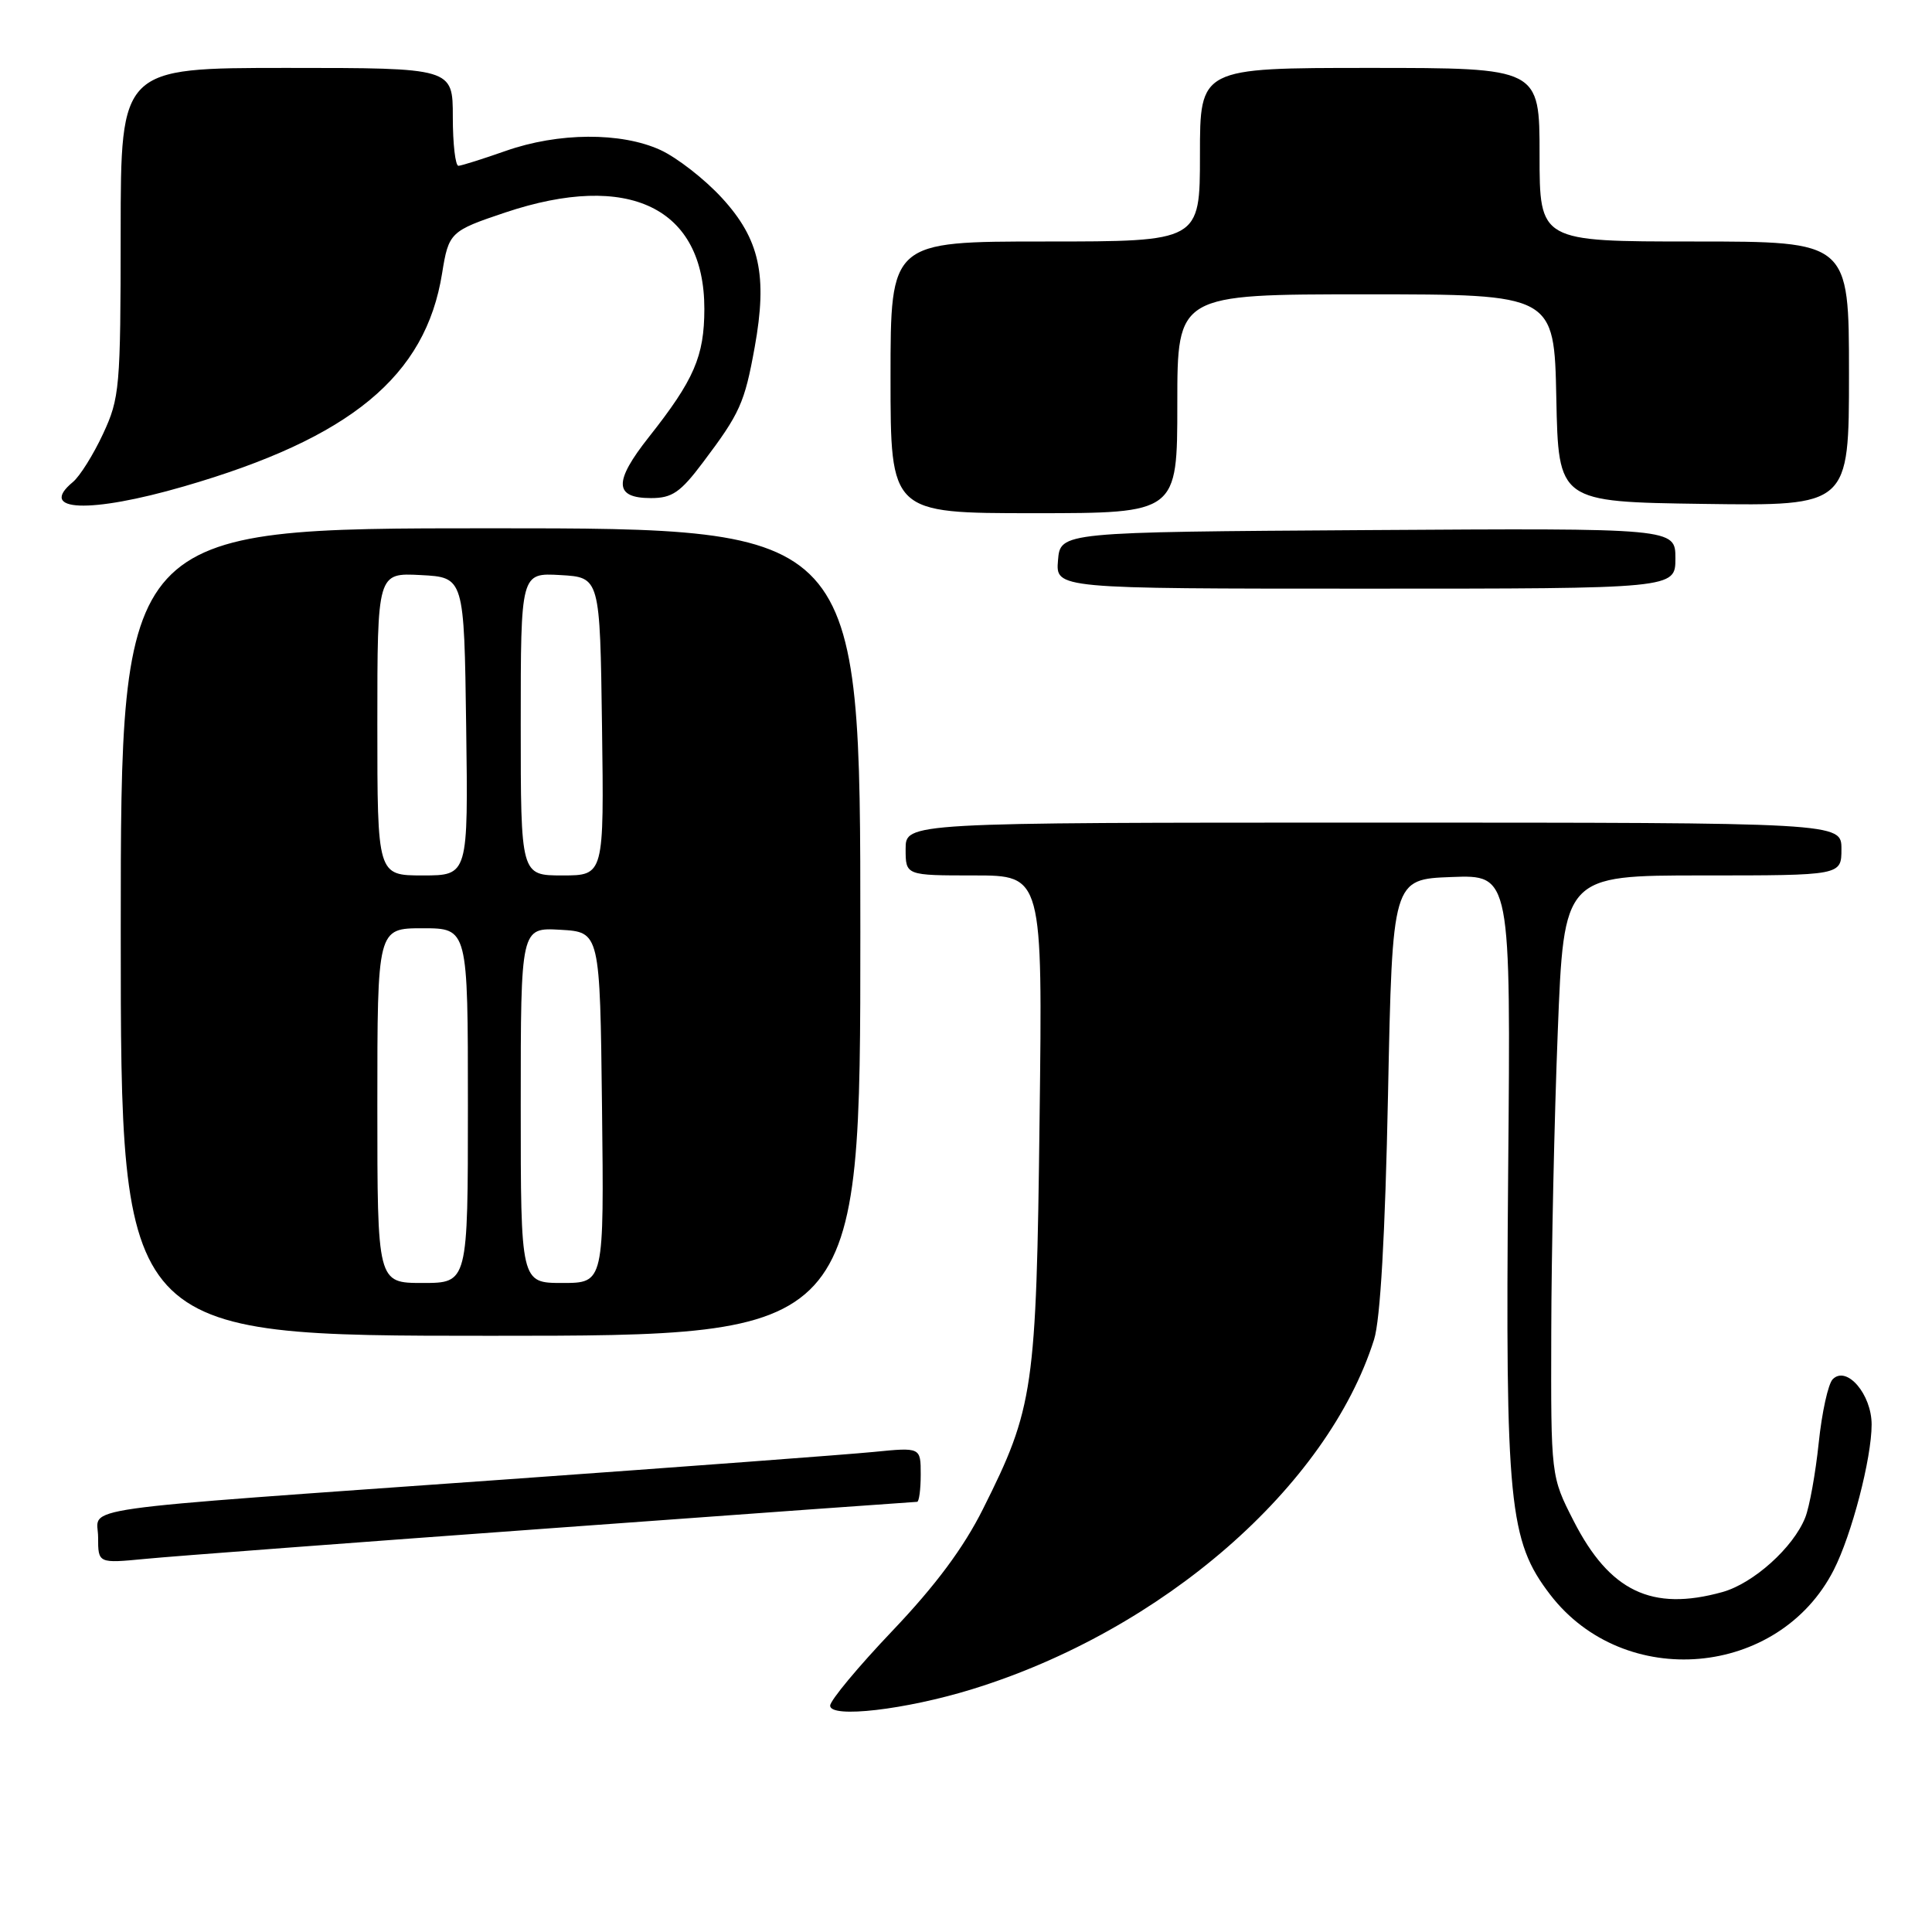 <?xml version="1.0" encoding="UTF-8" standalone="no"?>
<!DOCTYPE svg PUBLIC "-//W3C//DTD SVG 1.1//EN" "http://www.w3.org/Graphics/SVG/1.1/DTD/svg11.dtd" >
<svg xmlns="http://www.w3.org/2000/svg" xmlns:xlink="http://www.w3.org/1999/xlink" version="1.1" viewBox="0 0 256 256">
 <g >
 <path fill="currentColor"
d=" M 128.84 223.82 C 154.02 216.05 175.89 197.02 182.07 177.50 C 182.90 174.88 183.54 163.69 183.92 145.00 C 184.50 116.50 184.50 116.50 192.34 116.21 C 200.19 115.91 200.19 115.91 199.84 155.21 C 199.46 199.29 199.94 204.16 205.40 211.29 C 215.21 224.07 235.71 222.29 242.98 208.03 C 245.36 203.38 248.00 193.23 248.00 188.76 C 248.00 184.75 244.70 180.90 242.85 182.75 C 242.24 183.36 241.41 187.15 240.99 191.18 C 240.57 195.20 239.77 199.66 239.20 201.09 C 237.62 205.06 232.33 209.82 228.21 210.96 C 218.88 213.55 213.29 210.87 208.52 201.54 C 205.50 195.63 205.50 195.63 205.55 176.56 C 205.57 166.08 205.96 148.16 206.41 136.75 C 207.22 116.00 207.22 116.00 225.61 116.00 C 244.00 116.00 244.00 116.00 244.00 112.50 C 244.00 109.00 244.00 109.00 182.00 109.00 C 120.00 109.00 120.00 109.00 120.00 112.50 C 120.00 116.00 120.00 116.00 129.07 116.00 C 138.15 116.00 138.15 116.00 137.75 148.25 C 137.32 184.17 136.98 186.52 130.25 199.95 C 127.68 205.09 123.97 210.08 118.26 216.08 C 113.72 220.85 110.00 225.32 110.00 226.01 C 110.00 227.71 120.01 226.55 128.84 223.82 Z  M 73.27 202.48 C 99.55 200.56 121.26 199.00 121.52 199.00 C 121.78 199.00 122.00 197.37 122.00 195.38 C 122.00 191.77 122.00 191.77 115.75 192.39 C 112.31 192.73 90.60 194.35 67.50 196.00 C 7.91 200.25 13.00 199.53 13.00 203.70 C 13.00 207.16 13.00 207.16 19.25 206.56 C 22.69 206.22 47.00 204.39 73.27 202.48 Z  M 114.00 123.50 C 114.00 70.00 114.00 70.00 65.00 70.00 C 16.00 70.00 16.00 70.00 16.00 123.50 C 16.00 177.00 16.00 177.00 65.00 177.00 C 114.00 177.00 114.00 177.00 114.00 123.50 Z  M 222.00 73.99 C 222.00 69.98 222.00 69.98 181.25 70.24 C 140.50 70.50 140.50 70.50 140.19 74.25 C 139.88 78.00 139.88 78.00 180.94 78.00 C 222.00 78.00 222.00 78.00 222.00 73.99 Z  M 156.00 53.50 C 156.00 39.00 156.00 39.00 180.97 39.00 C 205.94 39.00 205.94 39.00 206.22 52.75 C 206.50 66.50 206.50 66.50 225.75 66.77 C 245.00 67.04 245.00 67.04 245.00 49.52 C 245.00 32.00 245.00 32.00 224.50 32.00 C 204.00 32.00 204.00 32.00 204.00 20.50 C 204.00 9.00 204.00 9.00 181.50 9.00 C 159.00 9.00 159.00 9.00 159.00 20.50 C 159.00 32.00 159.00 32.00 138.50 32.00 C 118.00 32.00 118.00 32.00 118.00 50.00 C 118.00 68.00 118.00 68.00 137.00 68.00 C 156.00 68.00 156.00 68.00 156.00 53.50 Z  M 24.37 64.45 C 46.46 58.05 56.40 49.85 58.58 36.22 C 59.45 30.80 59.66 30.60 66.94 28.16 C 83.34 22.67 93.34 27.52 93.33 40.94 C 93.32 47.21 91.98 50.32 85.98 57.91 C 81.29 63.84 81.36 66.00 86.26 66.00 C 89.06 66.00 90.16 65.25 93.16 61.25 C 98.05 54.76 98.66 53.41 100.00 46.01 C 101.72 36.50 100.67 31.69 95.67 26.24 C 93.38 23.74 89.70 20.88 87.50 19.87 C 82.29 17.49 73.99 17.54 67.00 20.00 C 63.98 21.06 61.16 21.95 60.75 21.97 C 60.34 21.99 60.00 19.08 60.00 15.50 C 60.00 9.00 60.00 9.00 38.00 9.00 C 16.00 9.00 16.00 9.00 15.99 30.75 C 15.98 51.42 15.86 52.75 13.65 57.50 C 12.37 60.25 10.57 63.12 9.66 63.87 C 4.92 67.79 11.90 68.07 24.37 64.45 Z  M 50.00 146.50 C 50.00 123.00 50.00 123.00 56.00 123.00 C 62.00 123.00 62.00 123.00 62.00 146.50 C 62.00 170.00 62.00 170.00 56.00 170.00 C 50.00 170.00 50.00 170.00 50.00 146.50 Z  M 69.00 146.45 C 69.00 122.90 69.00 122.90 74.25 123.20 C 79.50 123.50 79.50 123.50 79.77 146.75 C 80.04 170.00 80.04 170.00 74.52 170.00 C 69.00 170.00 69.00 170.00 69.00 146.45 Z  M 50.00 95.95 C 50.00 75.90 50.00 75.90 55.75 76.20 C 61.50 76.50 61.50 76.50 61.77 96.25 C 62.04 116.00 62.04 116.00 56.02 116.00 C 50.00 116.00 50.00 116.00 50.00 95.95 Z  M 69.00 95.95 C 69.00 75.90 69.00 75.90 74.25 76.20 C 79.50 76.50 79.50 76.50 79.77 96.25 C 80.04 116.00 80.04 116.00 74.52 116.00 C 69.00 116.00 69.00 116.00 69.00 95.95 Z "/>
</g>
</svg>